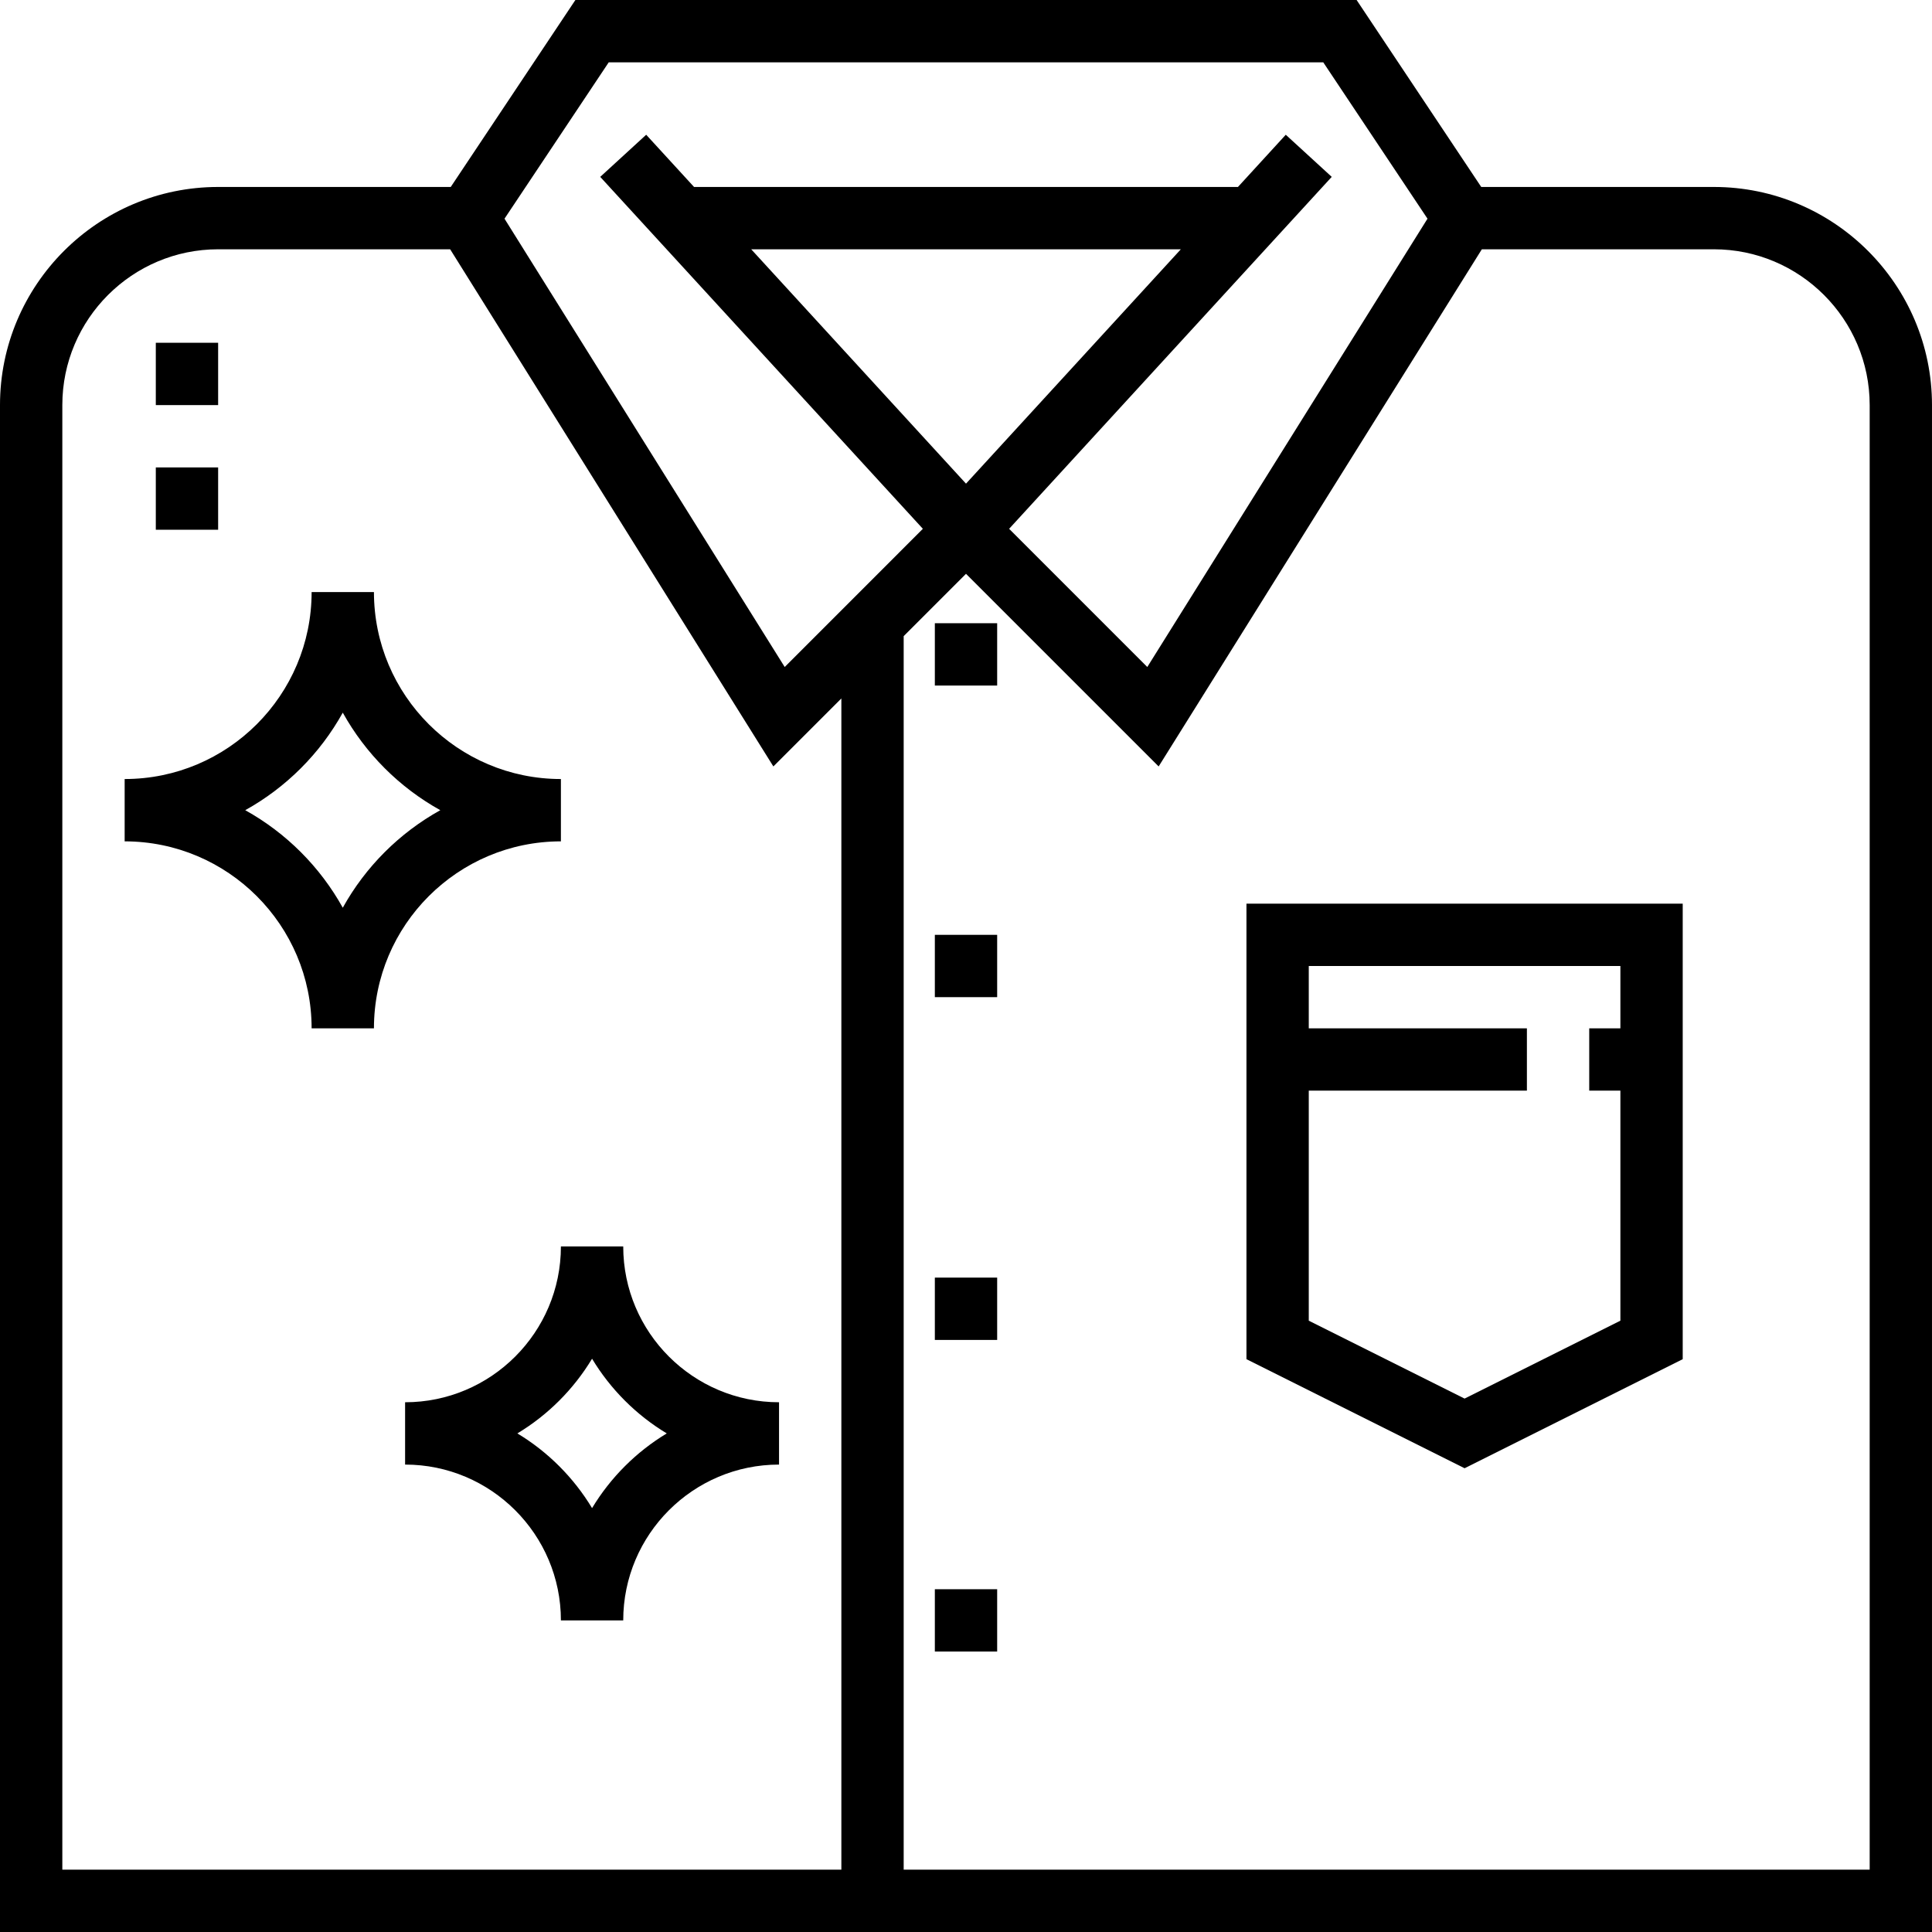<?xml version="1.0" encoding="iso-8859-1"?>
<!-- Generator: Adobe Illustrator 19.0.0, SVG Export Plug-In . SVG Version: 6.00 Build 0)  -->
<svg version="1.1" id="Layer_1" xmlns="http://www.w3.org/2000/svg" xmlns:xlink="http://www.w3.org/1999/xlink" x="0px" y="0px"
	 viewBox="0 0 290.626 290.626" style="enable-background:new 0 0 290.626 290.626;" xml:space="preserve">
<g>
	<g>
		<g>
			<path d="M257.813,28.125h-34.993L204.071,0H86.555l-18.75,28.125H32.813c-18.094,0-32.813,14.723-32.813,32.813v229.688h290.625
				V60.938C290.625,42.848,275.906,28.125,257.813,28.125z M91.571,9.375h107.484l15.68,23.522l-42.15,67.439L151.8,79.547
				l48.53-52.941l-6.914-6.337l-7.195,7.856h-81.816l-7.2-7.856l-6.914,6.337l48.534,52.941l-20.784,20.789l-42.15-67.439
				L91.571,9.375z M145.313,72.755L113.003,37.5h64.627L145.313,72.755z M126.563,281.25H9.376V60.938
				c0-12.923,10.514-23.438,23.438-23.438h34.903l48.619,77.794l10.228-10.228V281.25z M281.25,281.25H135.938V95.691l9.375-9.375
				l28.978,28.978L222.91,37.5h34.903c12.923,0,23.438,10.514,23.438,23.438V281.25z"/>
			<rect x="140.626" y="93.75" width="9.375" height="9.375"/>
			<rect x="140.626" y="140.625" width="9.375" height="9.375"/>
			<rect x="140.626" y="239.063" width="9.375" height="9.375"/>
			<rect x="140.626" y="192.188" width="9.375" height="9.375"/>
			<path d="M187.501,204.459l32.813,16.406l32.813-16.406v-68.522h-65.626V204.459z M196.875,164.063h32.813v-9.375h-32.813v-9.375
				h46.876v9.375h-4.688v9.375h4.688v34.603l-23.438,11.719l-23.438-11.719V164.063z"/>
			<rect x="23.438" y="51.563" width="9.375" height="9.375"/>
			<rect x="23.438" y="70.313" width="9.375" height="9.375"/>
			<path d="M84.376,126.563v-9.375c-15.511,0-28.125-12.614-28.125-28.125h-9.375c0,15.511-12.614,28.125-28.125,28.125v9.375
				c15.511,0,28.125,12.614,28.125,28.125h9.375C56.251,139.177,68.865,126.563,84.376,126.563z M51.563,136.547
				c-3.417-6.155-8.517-11.255-14.672-14.672c6.155-3.417,11.255-8.512,14.672-14.672c3.417,6.155,8.517,11.255,14.672,14.672
				C60.081,125.292,54.98,130.387,51.563,136.547z"/>
			<path d="M93.751,187.5h-9.375c0,12.923-10.514,23.438-23.438,23.438v9.375c12.923,0,23.438,10.514,23.438,23.438h9.375
				c0-12.923,10.514-23.438,23.438-23.438v-9.375C104.264,210.938,93.751,200.423,93.751,187.5z M89.063,226.861
				c-2.77-4.594-6.642-8.47-11.236-11.236c4.598-2.77,8.466-6.642,11.236-11.236c2.77,4.594,6.642,8.47,11.236,11.236
				C95.706,218.395,91.834,222.267,89.063,226.861z"/>
		</g>
	</g>
</g>
<g>
</g>
<g>
</g>
<g>
</g>
<g>
</g>
<g>
</g>
<g>
</g>
<g>
</g>
<g>
</g>
<g>
</g>
<g>
</g>
<g>
</g>
<g>
</g>
<g>
</g>
<g>
</g>
<g>
</g>
</svg>

